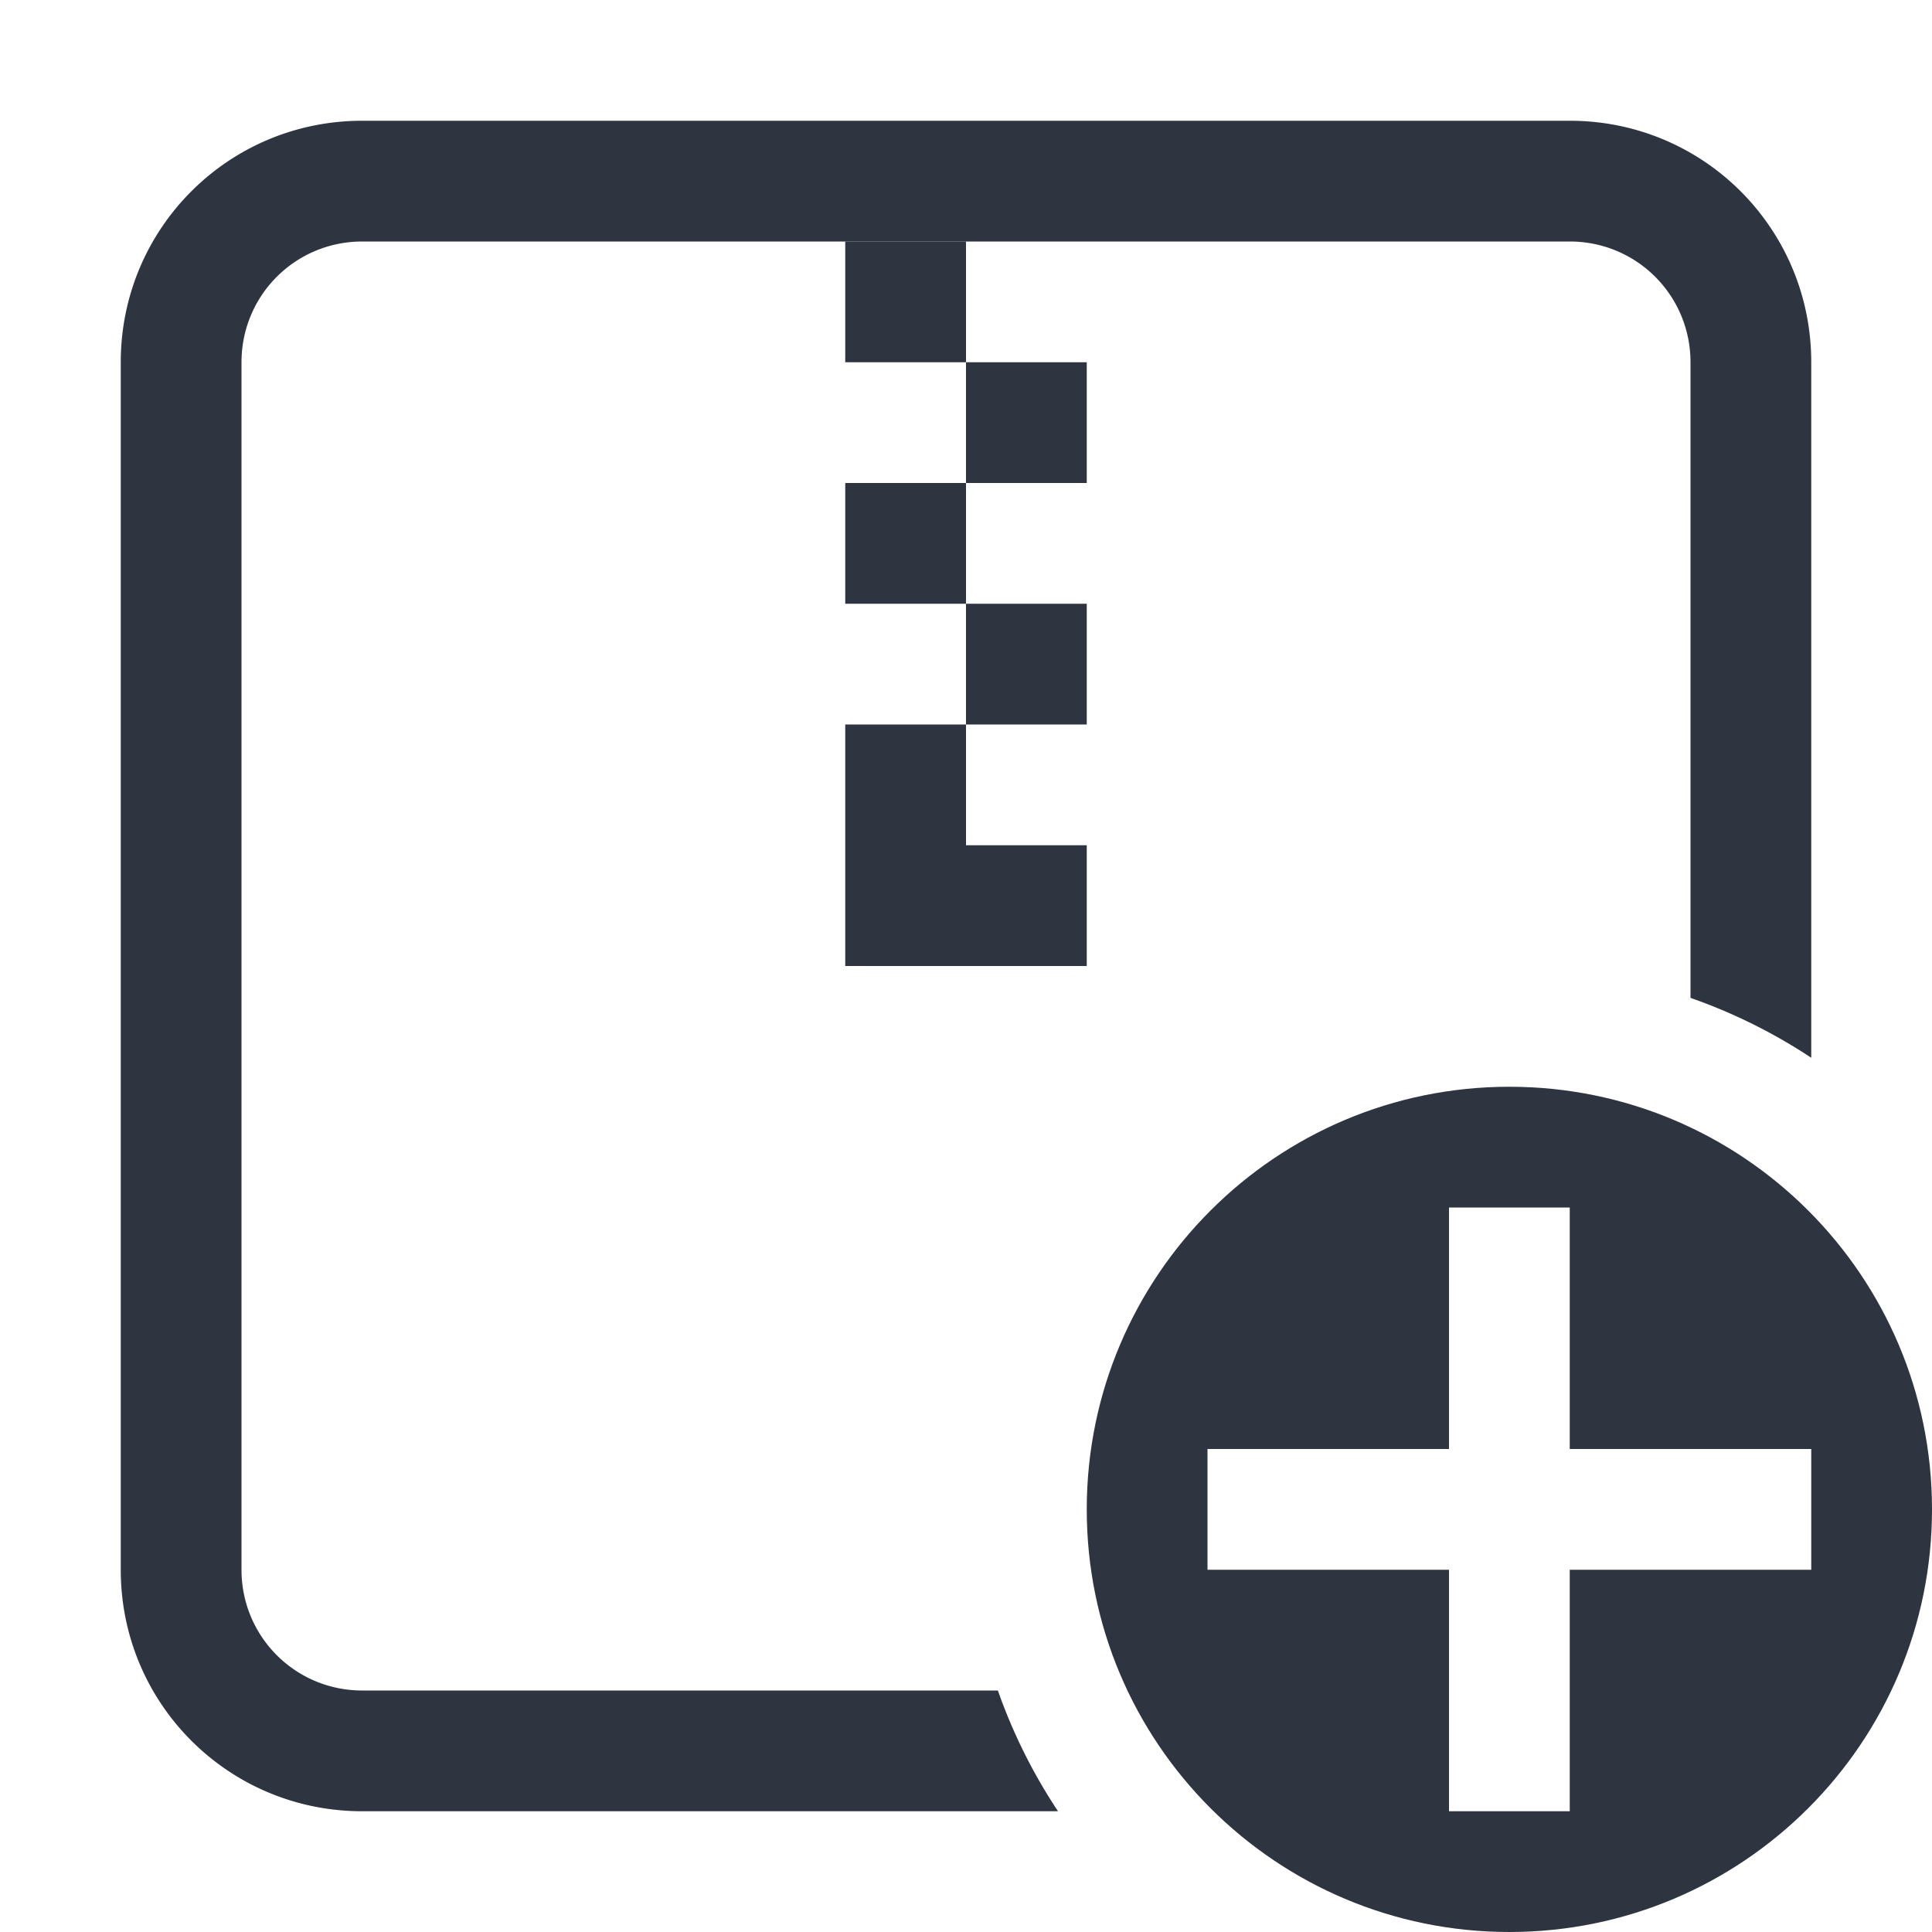 <svg version="1.1" viewBox="0 0 16 16" xmlns="http://www.w3.org/2000/svg">
 <style id="current-color-scheme" type="text/css">.ColorScheme-Text{color:#2e3440;}</style>
 <g class="ColorScheme-Text" fill="currentColor" >
  <path d="m7 2v1h1v1h1v-1h-1v-1zm1 2h-1v1h1zm0 1v1h1v-1zm0 1h-1v2h2v-1h-1z"/>
  <path d="m3 1c-1.108 0-2 0.892-2 2v10c0 1.108 0.892 2 2 2h5.762a4.5 4.5 0 0 1-0.498-1h-5.264c-0.554 0-1-0.446-1-1v-10c0-0.554 0.446-1 1-1h10c0.554 0 1 0.446 1 1v5.264a4.5 4.5 0 0 1 1 0.496v-5.76c0-1.108-0.892-2-2-2z"/>
  <path d="m12.5 9c-1.933 0-3.5 1.567-3.5 3.5s1.567 3.5 3.5 3.5 3.5-1.567 3.5-3.5-1.567-3.5-3.5-3.5zm-0.5 1h1v2h2v1h-2v2h-1v-2h-2v-1h2v-2z"/>
 </g>
</svg>
